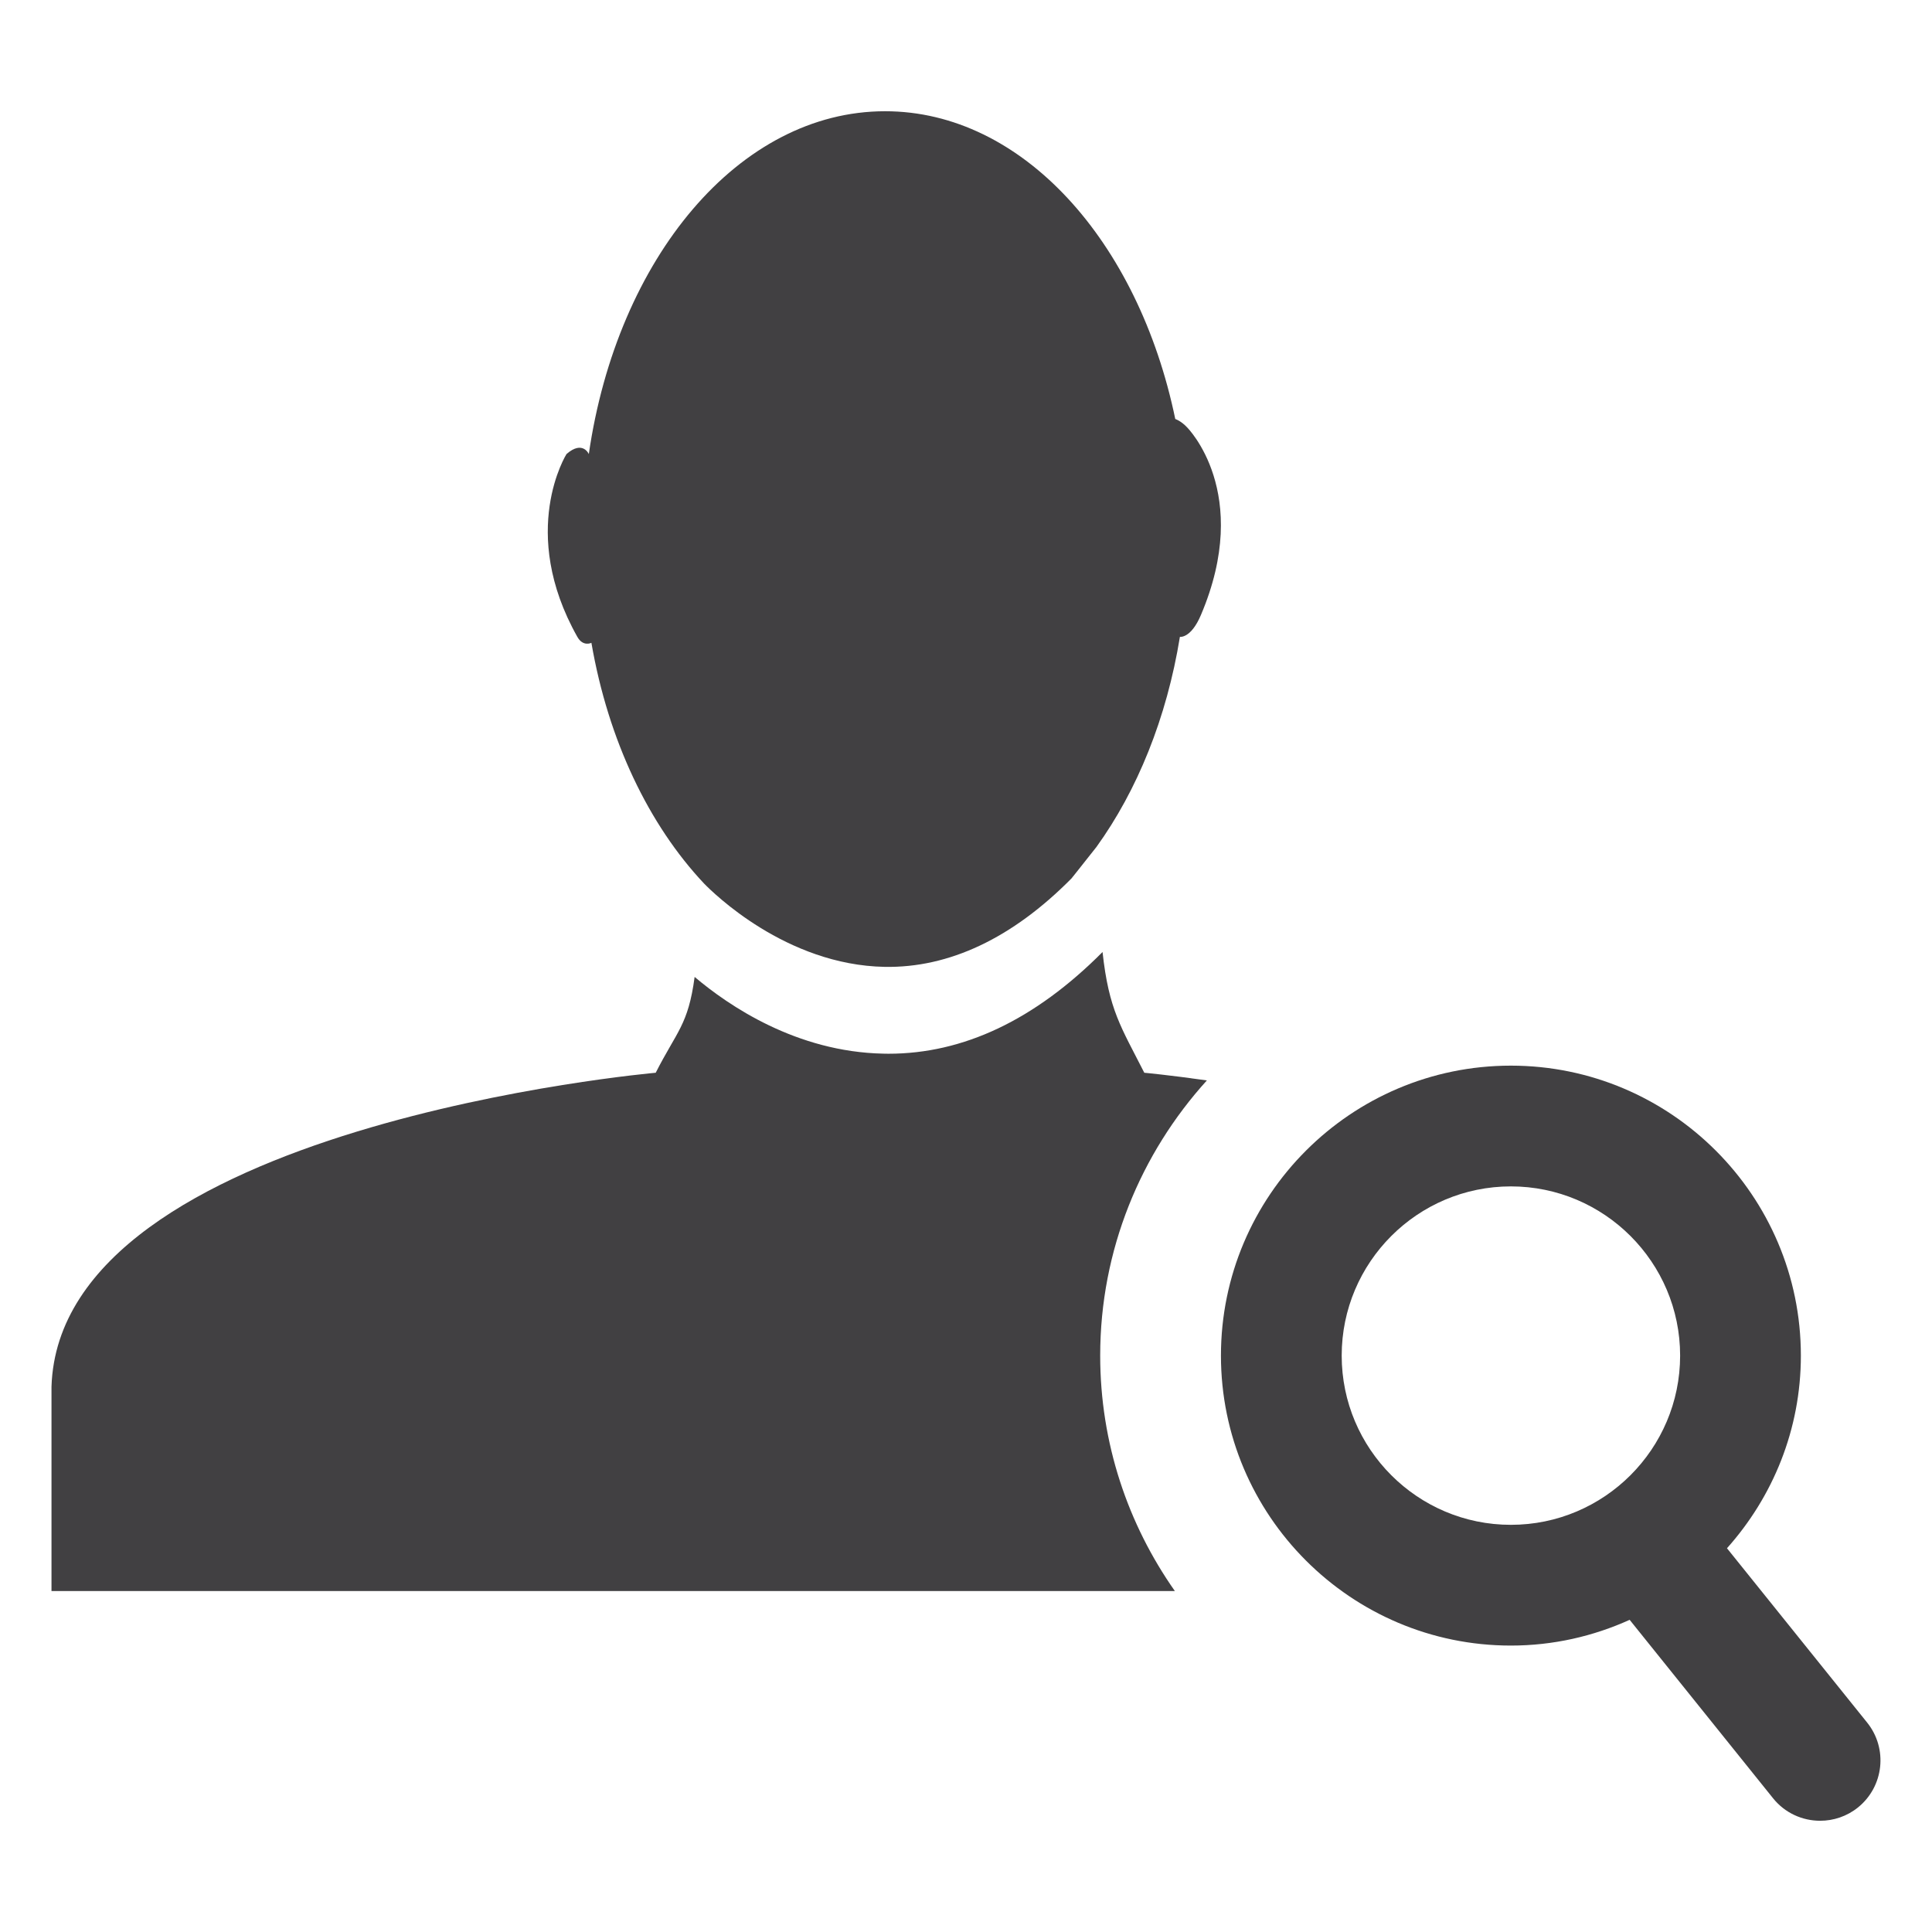 <?xml version="1.0" encoding="utf-8"?>
<!-- Generator: Adobe Illustrator 16.0.0, SVG Export Plug-In . SVG Version: 6.00 Build 0)  -->
<!DOCTYPE svg PUBLIC "-//W3C//DTD SVG 1.1//EN" "http://www.w3.org/Graphics/SVG/1.1/DTD/svg11.dtd">
<svg version="1.1" id="Layer_1" xmlns="http://www.w3.org/2000/svg" xmlns:xlink="http://www.w3.org/1999/xlink" x="0px" y="0px"
	 width="1024px" height="1024px" viewBox="0 0 1024 1024" enable-background="new 0 0 1024 1024" xml:space="preserve">
<g>
	<path fill="#414042" d="M622.917,222.083c-19.542-94.292-81.042-163.125-153.792-163.125c-77.458,0-142.042,77.958-157.042,181.708
		c0,0-3.208-7.541-11.833,0c0,0-25.75,40.938,5.75,96.875c3.042,5.417,7.458,3.167,7.458,3.167
		c8.959,51.833,30.5,96.552,59.709,127.583c4.625,4.75,43.375,43.209,95.708,44.167c34.083,0.625,67.625-15.125,99-46.833
		l0.667-0.792c-0.084,0.083-0.209,0.167-0.334,0.292c0.209-0.209,0.375-0.417,0.584-0.625l12.375-15.625
		c21.541-29.875,37.208-68.209,44.208-111.334c0,0,5.792,1,11.125-11.541c27.583-64.875-7.333-99.5-7.333-99.5
		C625.958,223.041,622.917,222.083,622.917,222.083z"/>
	<path fill="#414042" d="M989.625,913l-74.292-92.396C939.625,793.416,954.5,757.708,954.5,718.5
		c0-84.75-68.958-153.688-153.708-153.688S647.125,633.75,647.125,718.5s68.917,153.688,153.667,153.688
		c22.458,0,43.708-4.938,62.958-13.646l76,94.563c6.292,7.854,15.583,11.938,24.958,11.938c7.042,0,14.125-2.291,20.042-7.041
		C998.5,946.916,1000.708,926.791,989.625,913z M800.792,808.188c-49.459,0-89.667-40.229-89.667-89.688
		c0-49.459,40.208-89.688,89.667-89.688c49.458,0,89.708,40.229,89.708,89.688C890.5,767.958,850.25,808.188,800.792,808.188z"/>
	<path fill="#414042" d="M606.5,568.583c-12.292-24.25-18.792-33.208-22.125-64C548.5,540.625,510.583,558.5,470.917,558.5
		c-0.917,0-1.834,0-2.709-0.042c-46.125-0.917-82-25.417-100.041-40.667c-3.375,25.459-9.459,28.792-20.625,50.792
		c0,0-315.959,27.792-320.25,166.458v108.25h595.416c-24.875-35.375-39.583-78.375-39.583-124.791
		c0-56.104,21.542-107.209,56.542-145.854C619.333,569.75,606.5,568.583,606.5,568.583z"/>
</g>
</svg>
